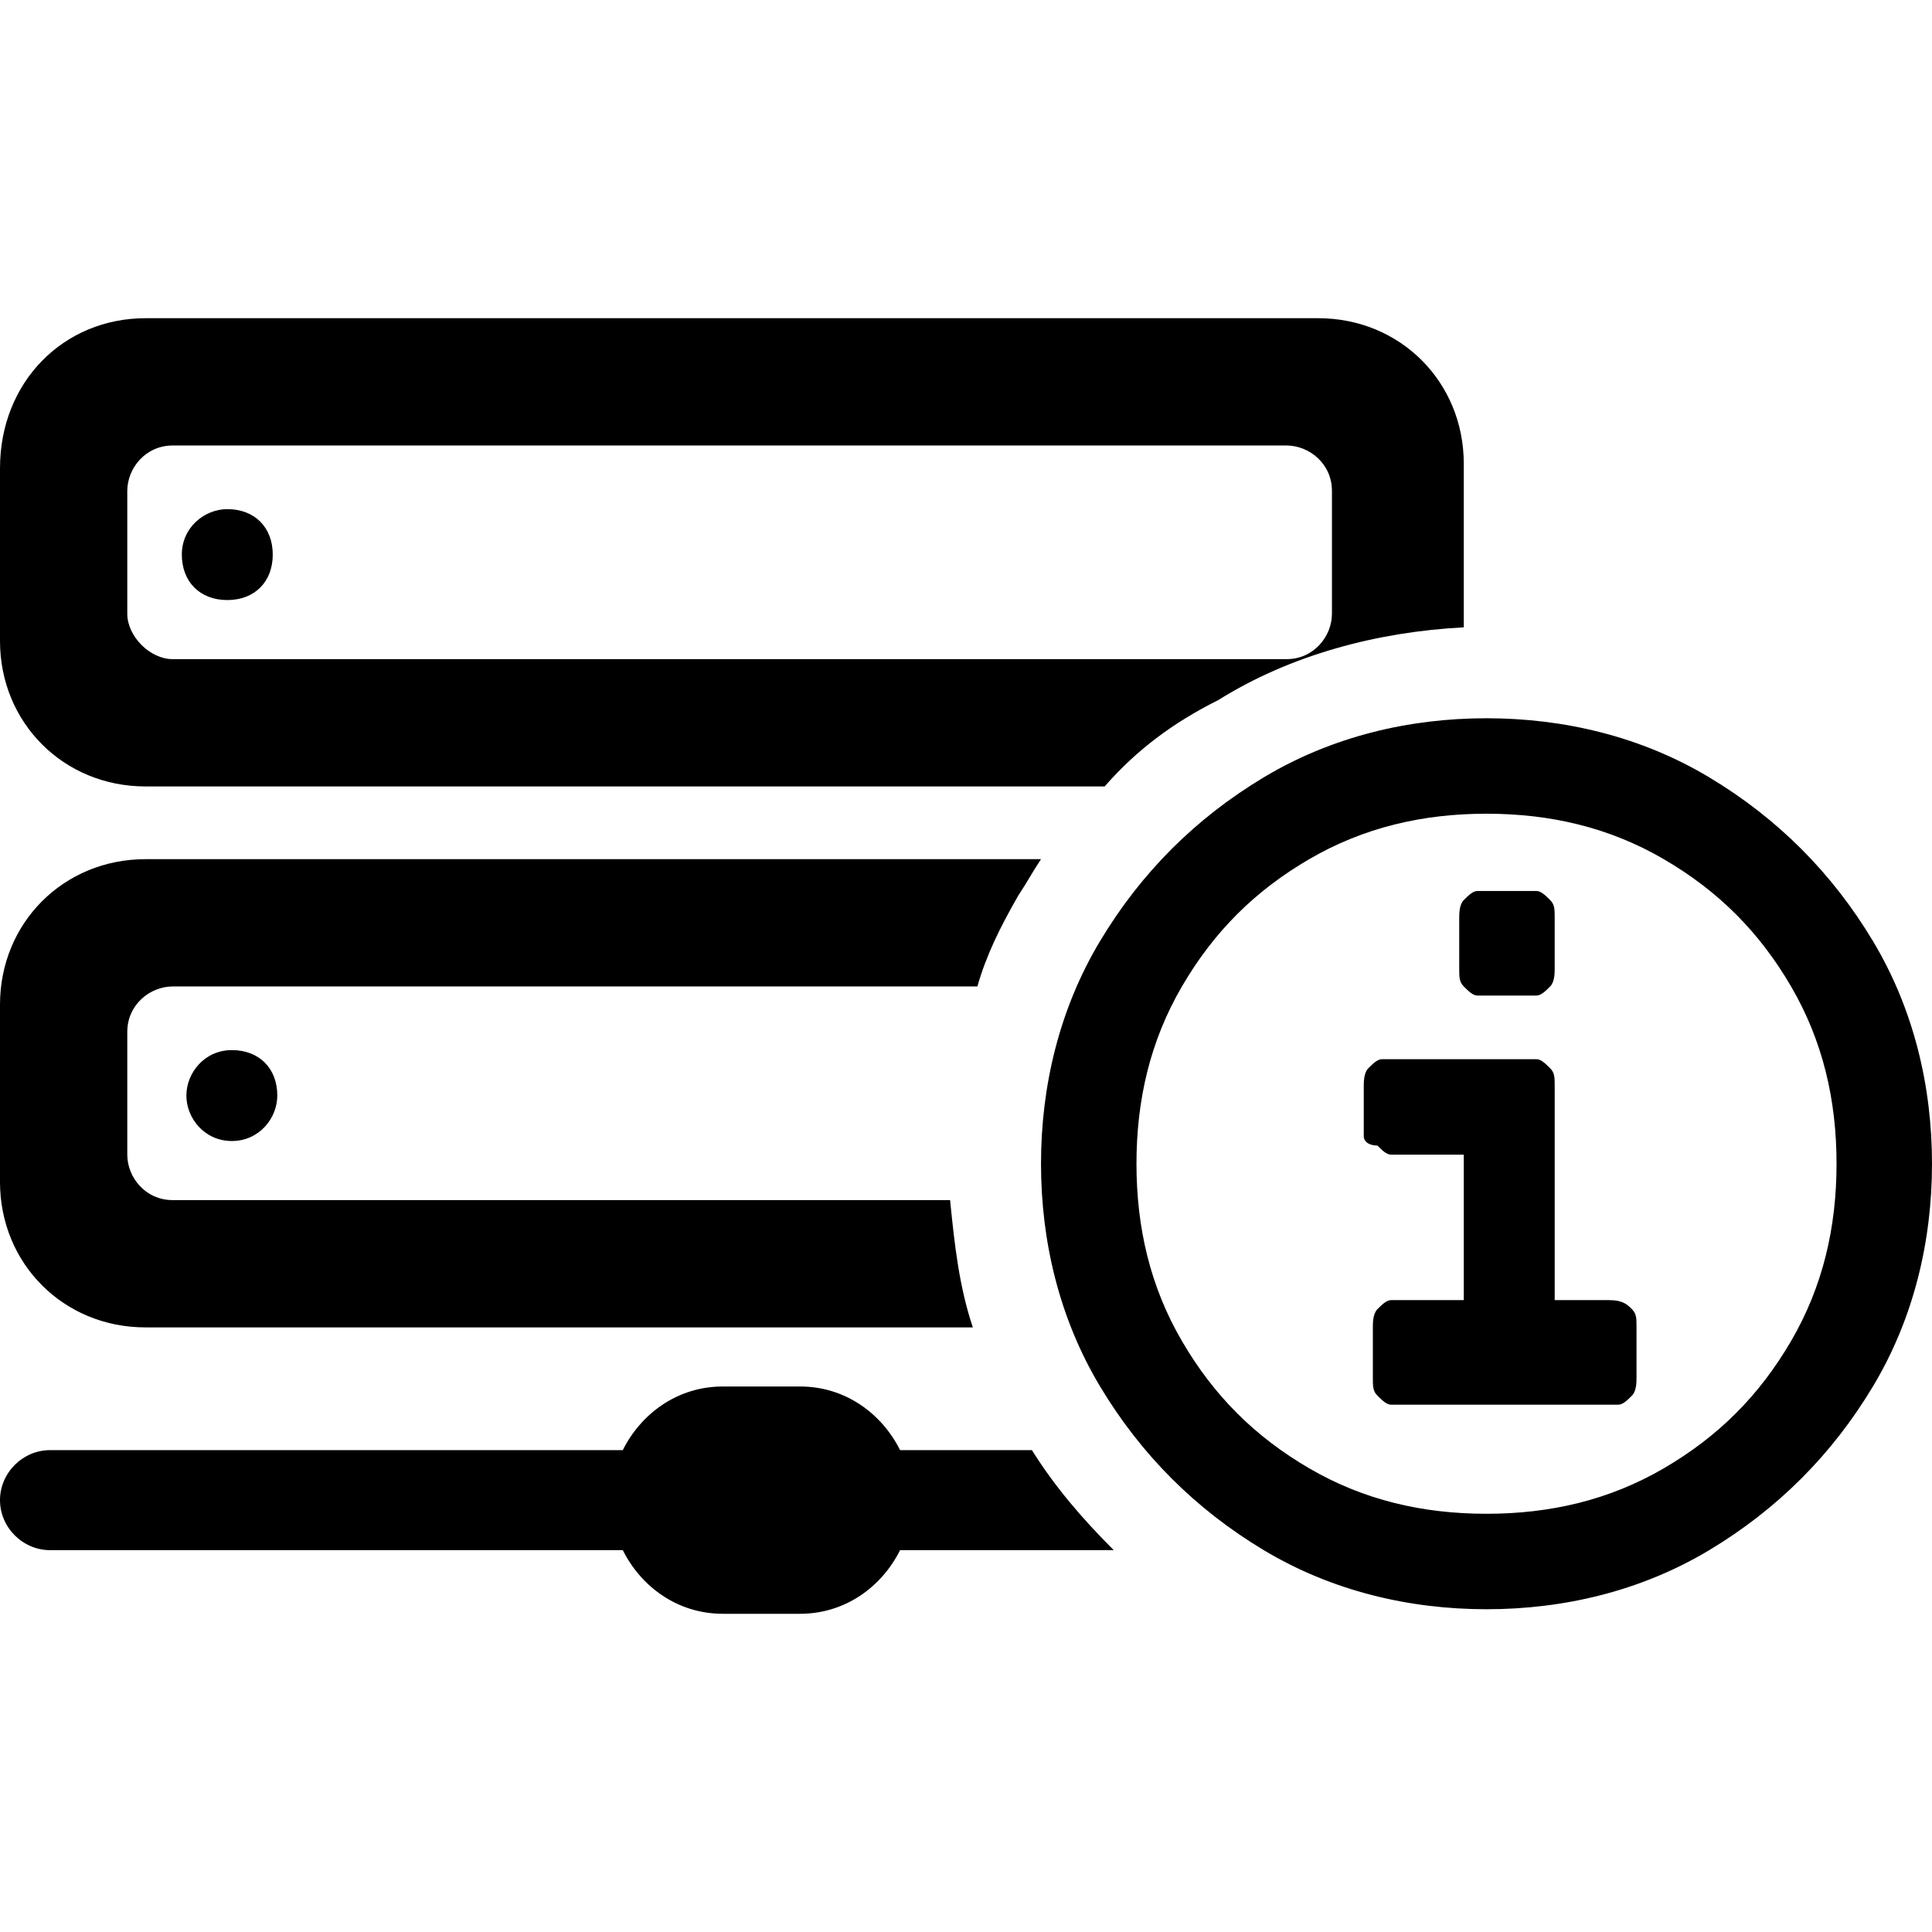<?xml version="1.0" encoding="utf-8"?>
<!-- Generator: Adobe Illustrator 21.1.0, SVG Export Plug-In . SVG Version: 6.00 Build 0)  -->
<svg version="1.1" id="Ebene_1" xmlns="http://www.w3.org/2000/svg" xmlns:xlink="http://www.w3.org/1999/xlink" x="0px" y="0px"
	 viewBox="0 0 42.5 42.5" style="enable-background:new 0 0 42.5 42.5;" xml:space="preserve">
<path d="M4.1,24.1c0-0.5,0.4-1,1-1s1,0.4,1,1c0,0.5-0.4,1-1,1S4.1,24.6,4.1,24.1z M24.3,17.3H3.2c-1.8,0-3.2-1.4-3.2-3.2v-3.8
	C0,8.4,1.4,7,3.2,7H29c1.8,0,3.2,1.4,3.2,3.2v3.6c-1.9,0.1-3.8,0.6-5.4,1.6C25.8,15.9,25,16.5,24.3,17.3z M3.8,14.5h24.5
	c0.6,0,1-0.5,1-1v-2.7c0-0.6-0.5-1-1-1H3.8c-0.6,0-1,0.5-1,1v2.7C2.8,14,3.3,14.5,3.8,14.5z M5,11.2c-0.5,0-1,0.4-1,1s0.4,1,1,1
	s1-0.4,1-1S5.6,11.2,5,11.2z M22.7,31.9h-2.9c-0.4-0.8-1.2-1.4-2.2-1.4h-1.7c-1,0-1.8,0.6-2.2,1.4H1.1C0.5,31.9,0,32.4,0,33
	s0.5,1.1,1.1,1.1h12.6c0.4,0.8,1.2,1.4,2.2,1.4h1.7c1,0,1.8-0.6,2.2-1.4h4.7C23.8,33.4,23.2,32.7,22.7,31.9z M3.8,26.4
	c-0.6,0-1-0.5-1-1v-2.7c0-0.6,0.5-1,1-1h17.7c0.2-0.7,0.5-1.3,0.9-2c0.2-0.3,0.3-0.5,0.5-0.8H3.2c-1.8,0-3.2,1.4-3.2,3.2V26
	c0,1.8,1.4,3.2,3.2,3.2h18.2c-0.3-0.9-0.4-1.8-0.5-2.8H3.8z M41.2,20.7c-0.9-1.5-2.1-2.7-3.6-3.6s-3.2-1.3-4.9-1.3s-3.4,0.4-4.9,1.3
	s-2.7,2.1-3.6,3.6s-1.3,3.2-1.3,4.9s0.4,3.4,1.3,4.9s2.1,2.7,3.6,3.6s3.2,1.3,4.9,1.3s3.4-0.4,4.9-1.3s2.7-2.1,3.6-3.6
	s1.3-3.2,1.3-4.9S42.1,22.2,41.2,20.7z M39.4,29.5c-0.7,1.2-1.6,2.1-2.8,2.8c-1.2,0.7-2.5,1-3.9,1s-2.7-0.3-3.9-1
	c-1.2-0.7-2.1-1.6-2.8-2.8c-0.7-1.2-1-2.5-1-3.9s0.3-2.7,1-3.9c0.7-1.2,1.6-2.1,2.8-2.8c1.2-0.7,2.5-1,3.9-1s2.7,0.3,3.9,1
	c1.2,0.7,2.1,1.6,2.8,2.8c0.7,1.2,1,2.5,1,3.9S40.1,28.3,39.4,29.5z M35.9,28.8C36,28.9,36,29,36,29.2v1.1c0,0.1,0,0.3-0.1,0.4
	c-0.1,0.1-0.2,0.2-0.3,0.2h-5c-0.1,0-0.2-0.1-0.3-0.2c-0.1-0.1-0.1-0.2-0.1-0.4v-1.1c0-0.1,0-0.3,0.1-0.4c0.1-0.1,0.2-0.2,0.3-0.2
	h1.6v-3.2h-1.6c-0.1,0-0.2-0.1-0.3-0.2C30.1,25.2,30,25.1,30,25v-1.1c0-0.1,0-0.3,0.1-0.4c0.1-0.1,0.2-0.2,0.3-0.2h3.4
	c0.1,0,0.2,0.1,0.3,0.2c0.1,0.1,0.1,0.2,0.1,0.4v4.7h1.2C35.7,28.6,35.8,28.7,35.9,28.8z M32.1,20.2c0-0.1,0-0.3,0.1-0.4
	s0.2-0.2,0.3-0.2h1.3c0.1,0,0.2,0.1,0.3,0.2c0.1,0.1,0.1,0.2,0.1,0.4v1.1c0,0.1,0,0.3-0.1,0.4c-0.1,0.1-0.2,0.2-0.3,0.2h-1.3
	c-0.1,0-0.2-0.1-0.3-0.2s-0.1-0.2-0.1-0.4V20.2z"/>
</svg>
